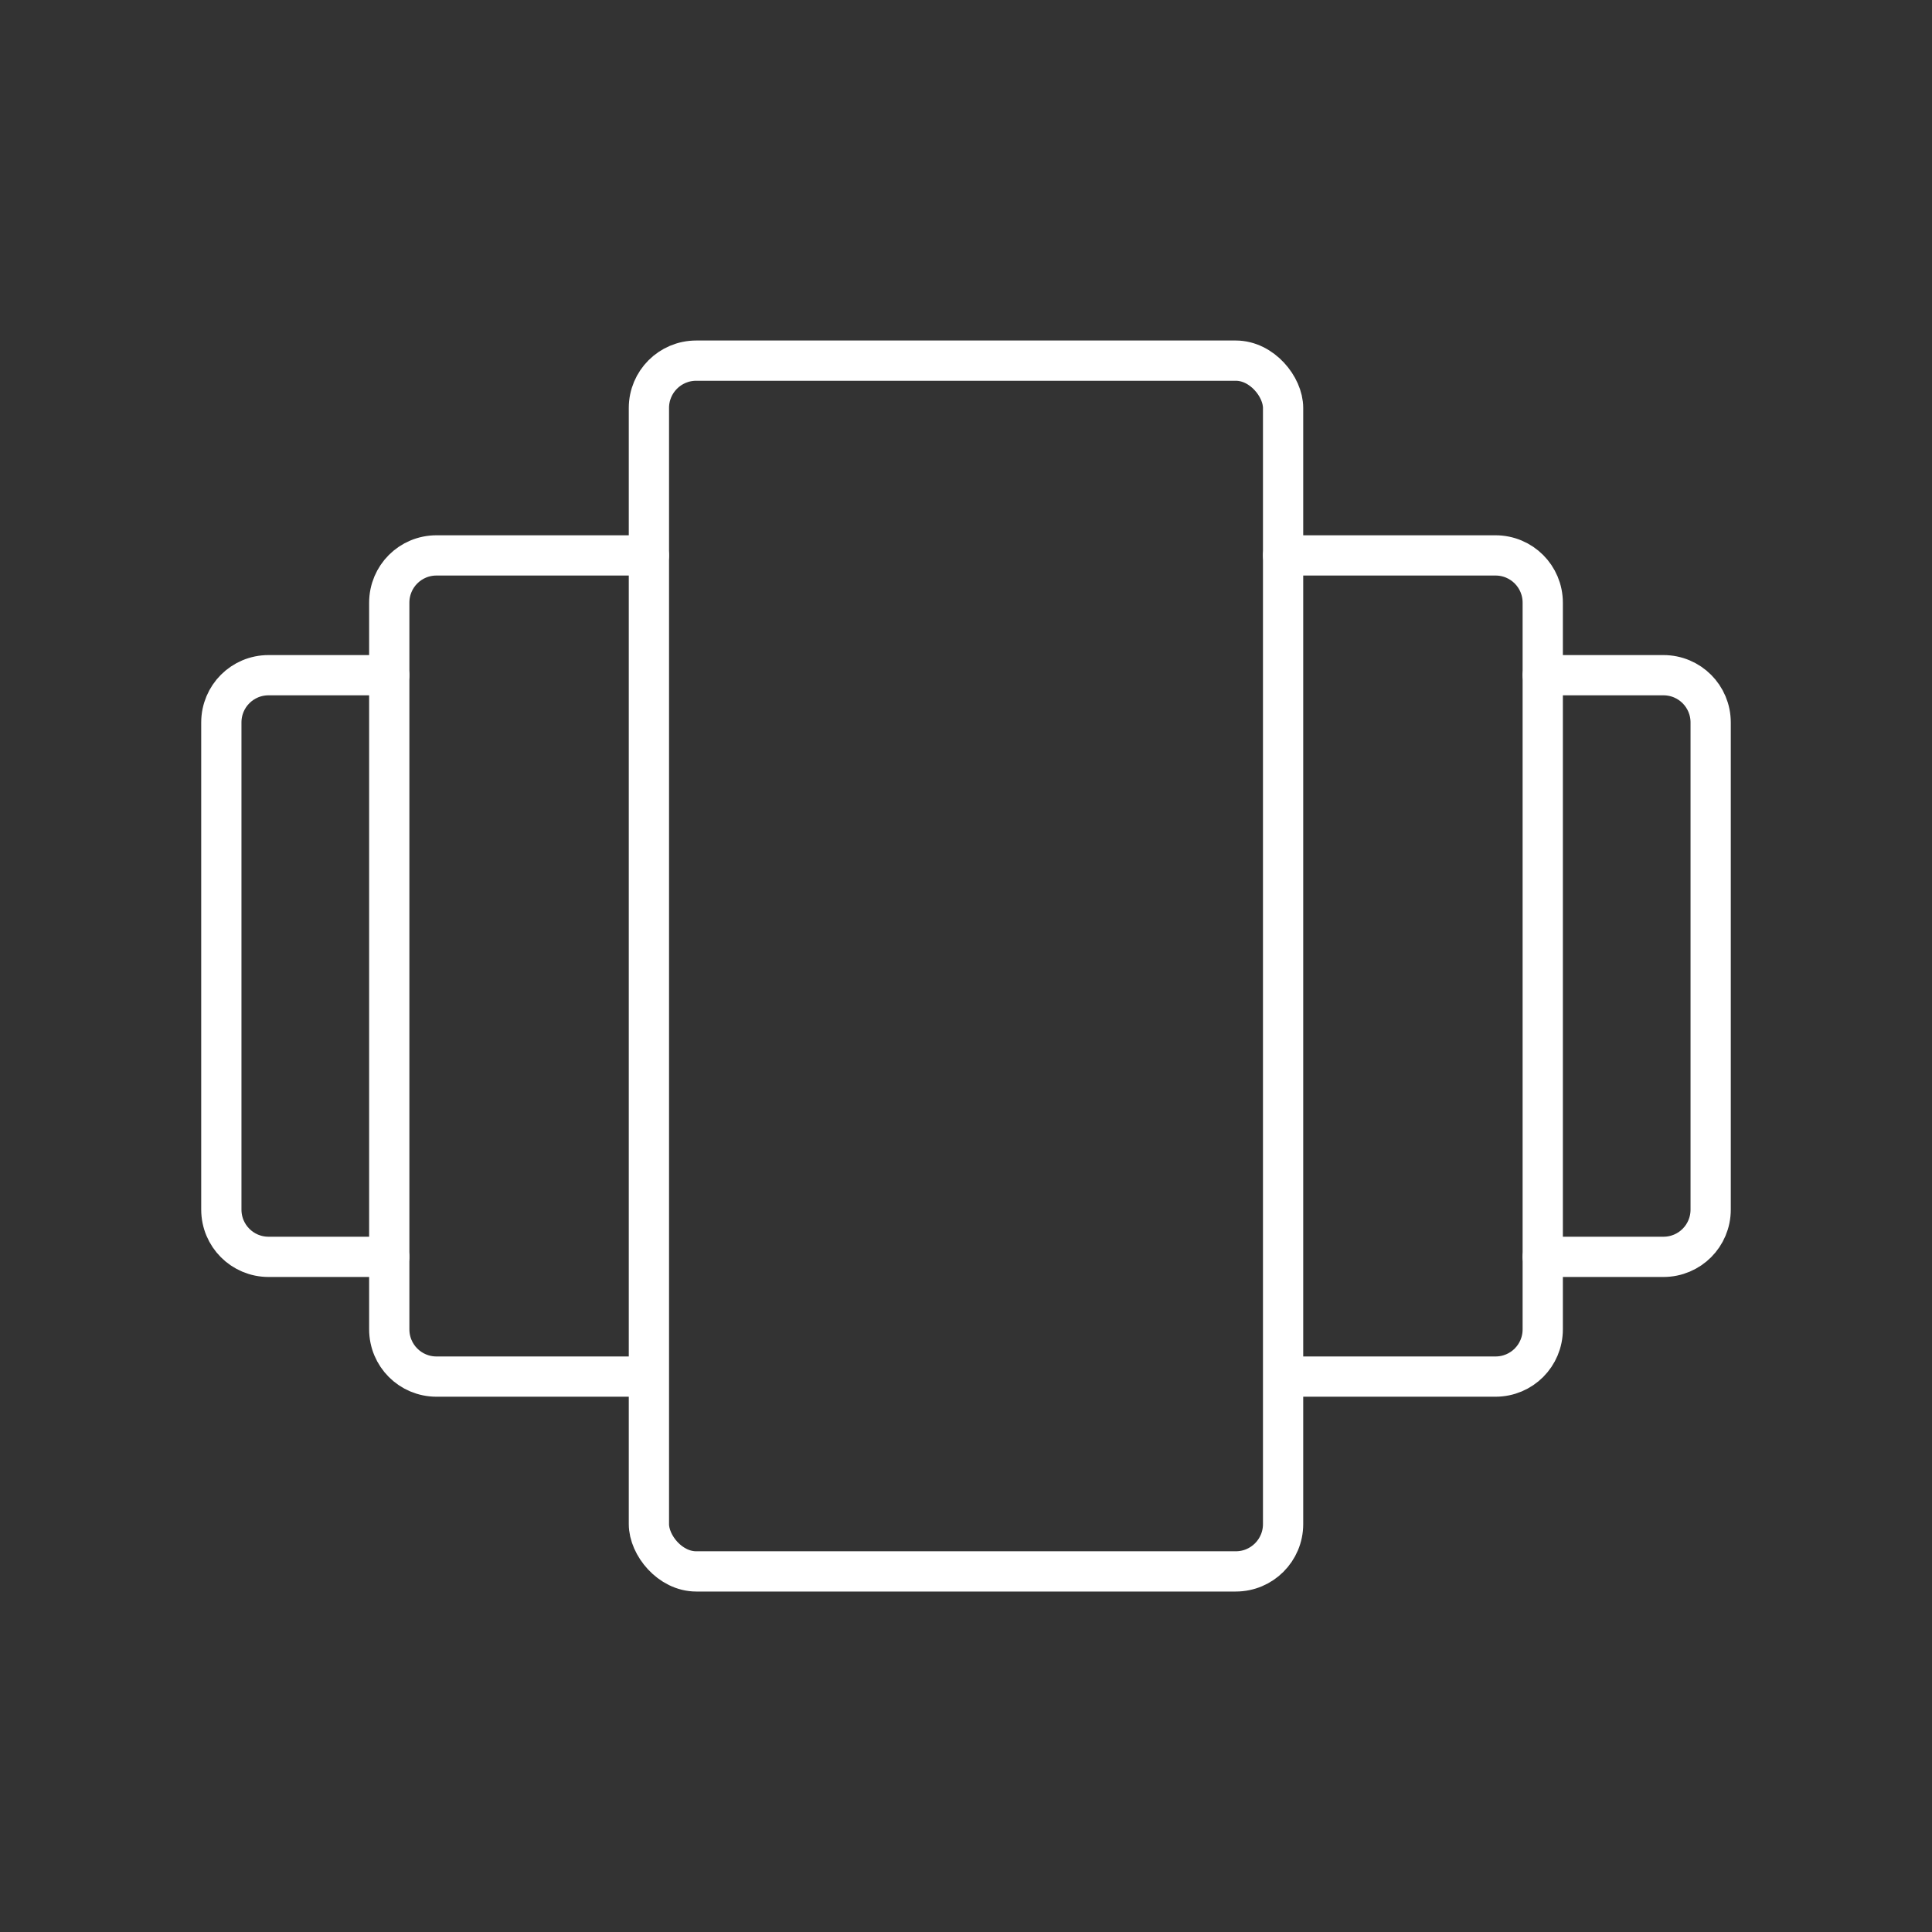 <svg width="48" height="48" version="1.1" viewBox="0 0 48 48" xmlns="http://www.w3.org/2000/svg"><rect x="0" y="0" width="48" height="48" fill="#333333" stroke="none"/><g fill="none" stroke="#fff" stroke-linecap="round" stroke-linejoin="round" stroke-miterlimit="7.84"><rect x="16.122" y="8.96" width="15.756" height="30.081" ry="1.175" stop-color="#000000" style="paint-order:markers fill stroke"/><path d="m31.878 13.799h5.277c0.65 0 1.174 0.524 1.174 1.175v18.052c0 0.651-0.523 1.175-1.174 1.175h-5.151m-16.186 0h-4.973c-0.65 0-1.174-0.524-1.174-1.175v-18.052c0-0.651 0.523-1.175 1.174-1.175h5.277" stop-color="#000000" style="paint-order:markers fill stroke"/><path d="m38.329 16.775h2.998c0.65 0 1.174 0.524 1.174 1.175v12.101c0 0.651-0.523 1.175-1.174 1.175h-2.998m-28.658 0h-2.998c-0.65 0-1.174-0.524-1.174-1.175v-12.101c0-0.651 0.523-1.175 1.174-1.175h2.998" stop-color="#000000" style="paint-order:markers fill stroke"/></g></svg>
